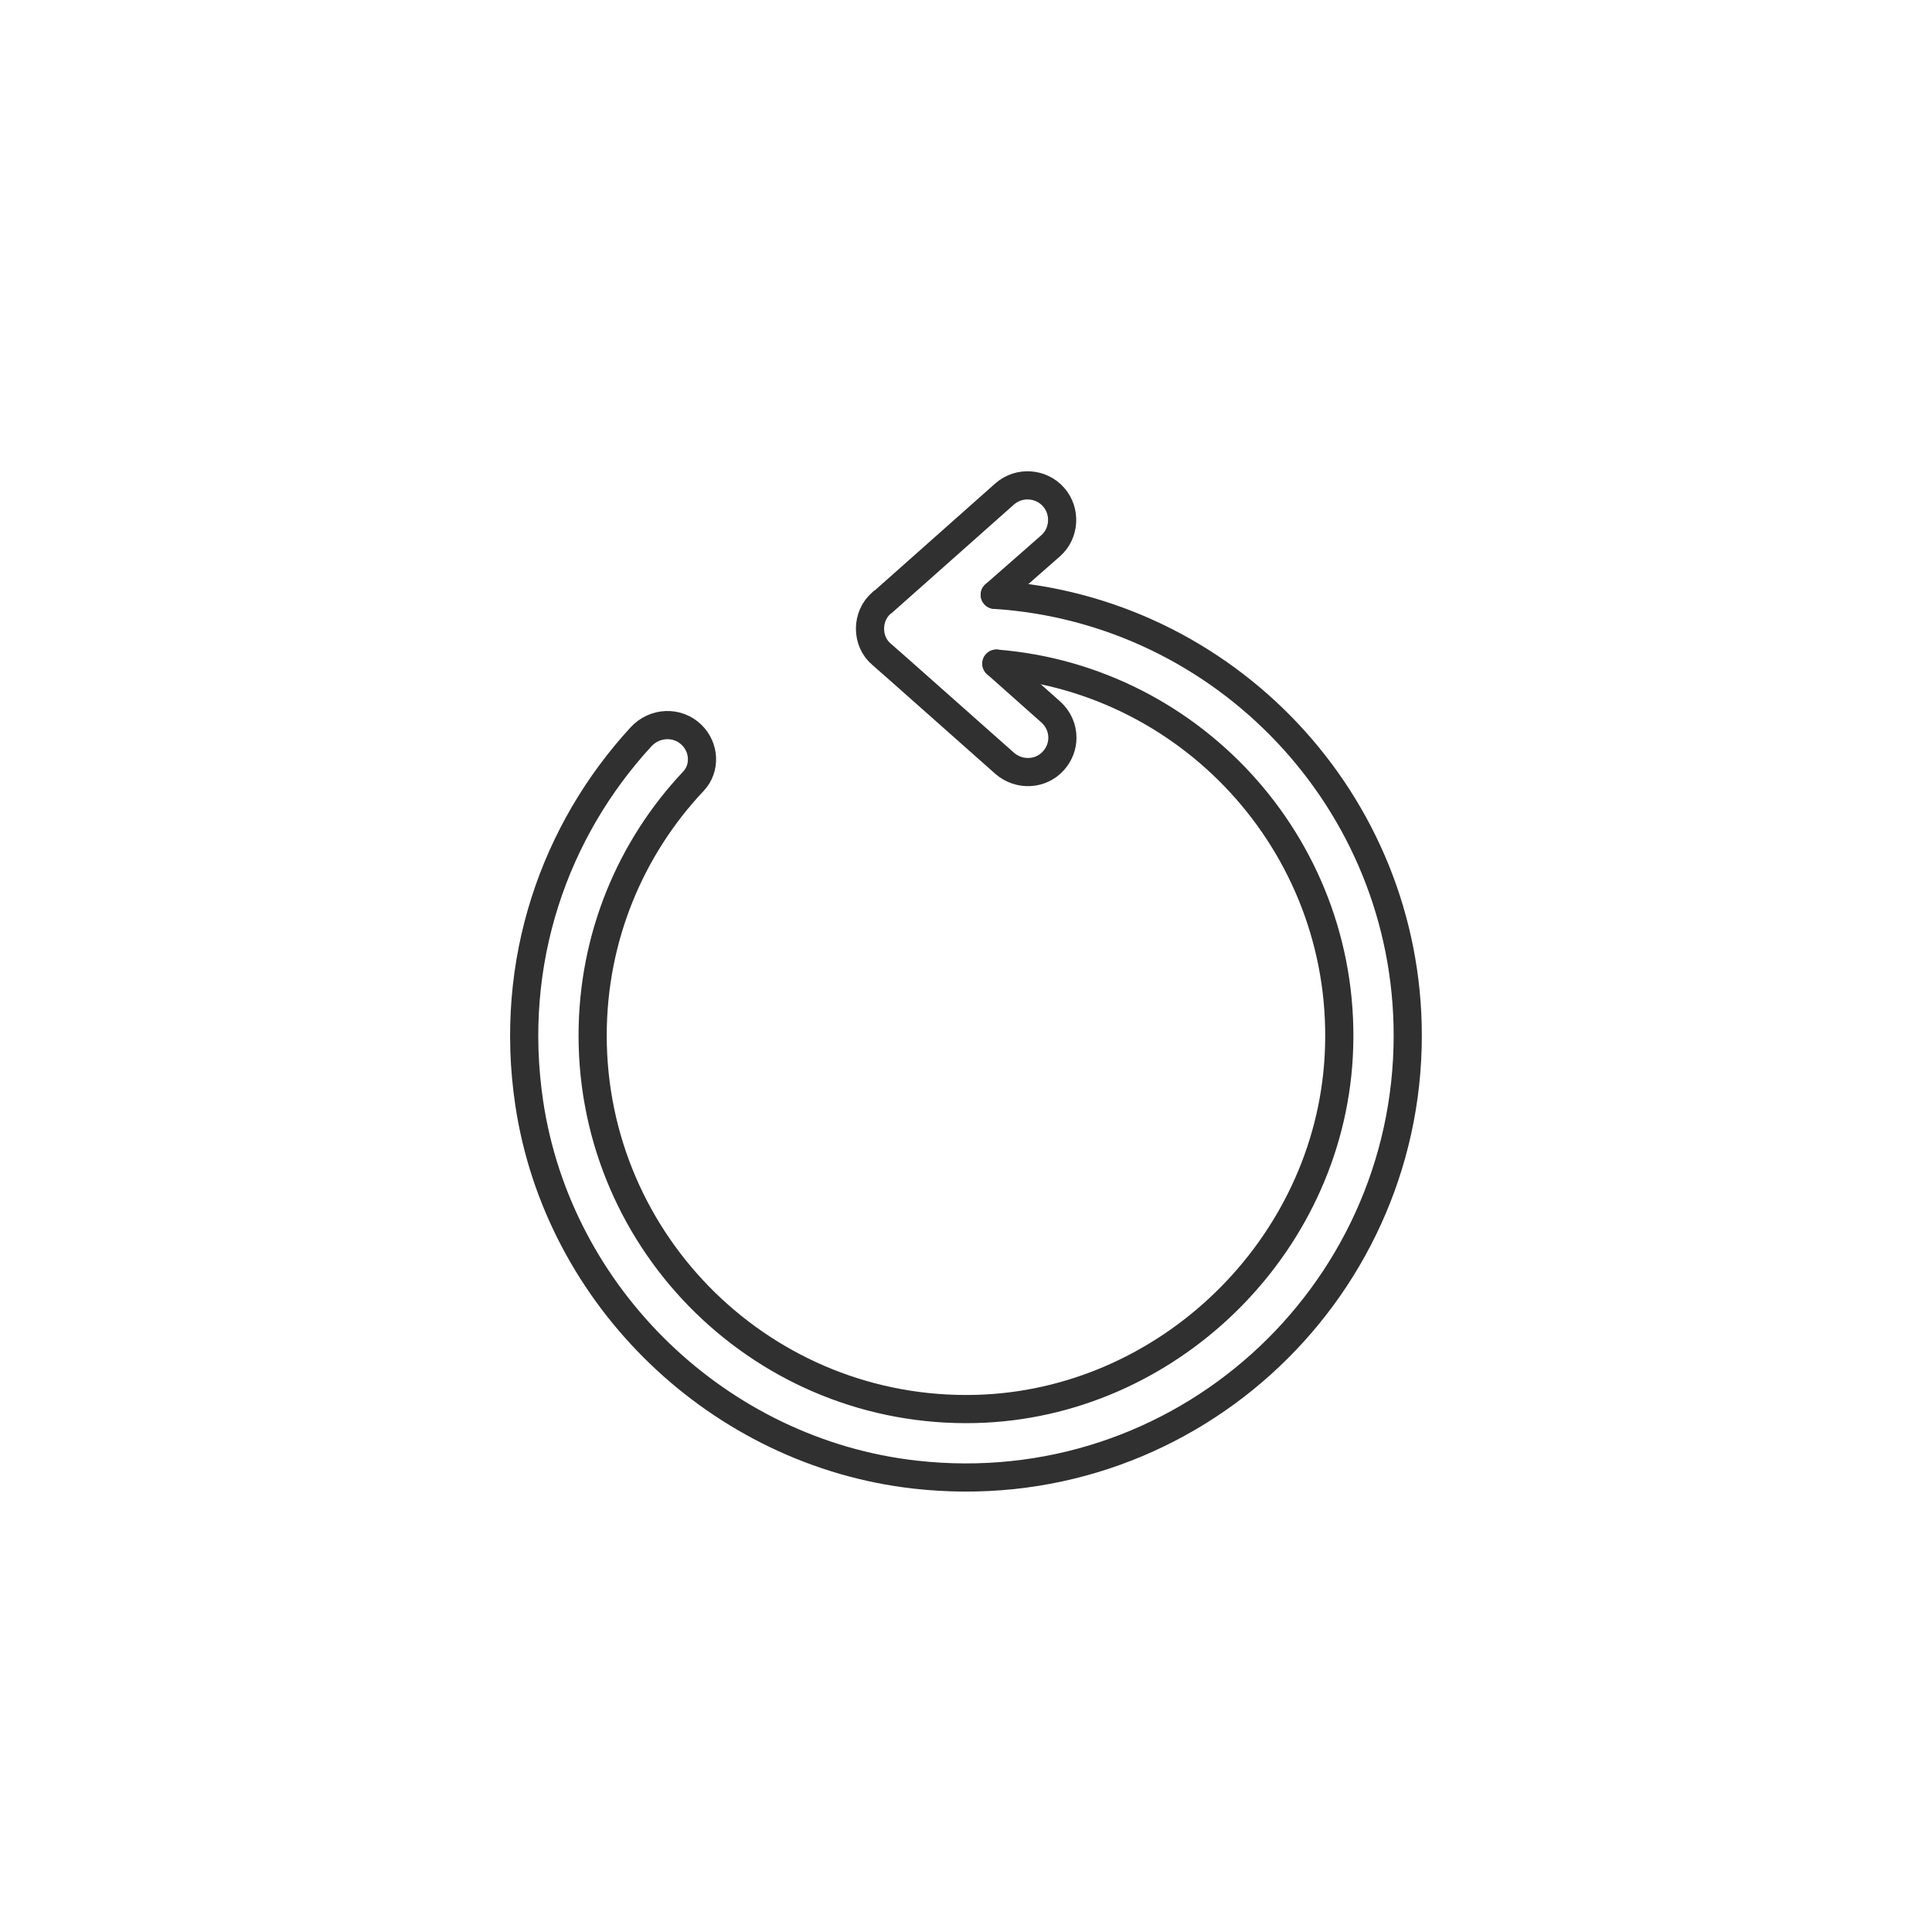 <?xml version="1.0" ?><svg style="enable-background:new 0 0 48 48;" version="1.1" viewBox="0 0 48 48" xml:space="preserve" xmlns="http://www.w3.org/2000/svg" xmlns:xlink="http://www.w3.org/1999/xlink"><style type="text/css">
	.st0{display:none;}
	.st1{fill:none;stroke:#303030;stroke-width:0.7;stroke-linecap:round;stroke-linejoin:round;stroke-miterlimit:10;}
	.st2{fill:#303030;}
</style><g class="st0" id="Padding__x26__Artboard"/><g id="Icons"><g><g><path class="st1" d="M24.715,14.778l1.39-1.22c0.35-0.31,0.38-0.86,0.07-1.21c-0.31-0.35-0.85-0.39-1.21-0.08l-3.03,2.69h-0.01     l-0.02,0.02c-0.19,0.16-0.29,0.4-0.29,0.64c0,0.25,0.1,0.48,0.29,0.64l0.41,0.36l2.65,2.35c0.36,0.31,0.9,0.28,1.21-0.07     c0.15-0.17,0.22-0.37,0.22-0.57c0-0.24-0.1-0.47-0.29-0.64l-1.35-1.2"/></g><path class="st1" d="M24.755,16.488c4.93,0.394,8.788,4.671,8.505,9.764    c-0.263,4.749-4.265,8.634-9.02,8.753c-5.227,0.13-9.516-4.079-9.516-9.277    c0-2.447,0.948-4.669,2.505-6.32c0.304-0.323,0.274-0.836-0.043-1.147l0,0    c-0.355-0.349-0.923-0.321-1.26,0.045c-2.145,2.331-3.299,5.581-2.779,9.091    c0.717,4.837,4.725,8.69,9.585,9.239C29.35,37.384,34.975,32.208,34.975,25.728    c0-5.81-4.54-10.58-10.26-10.95"/></g></g></svg>
